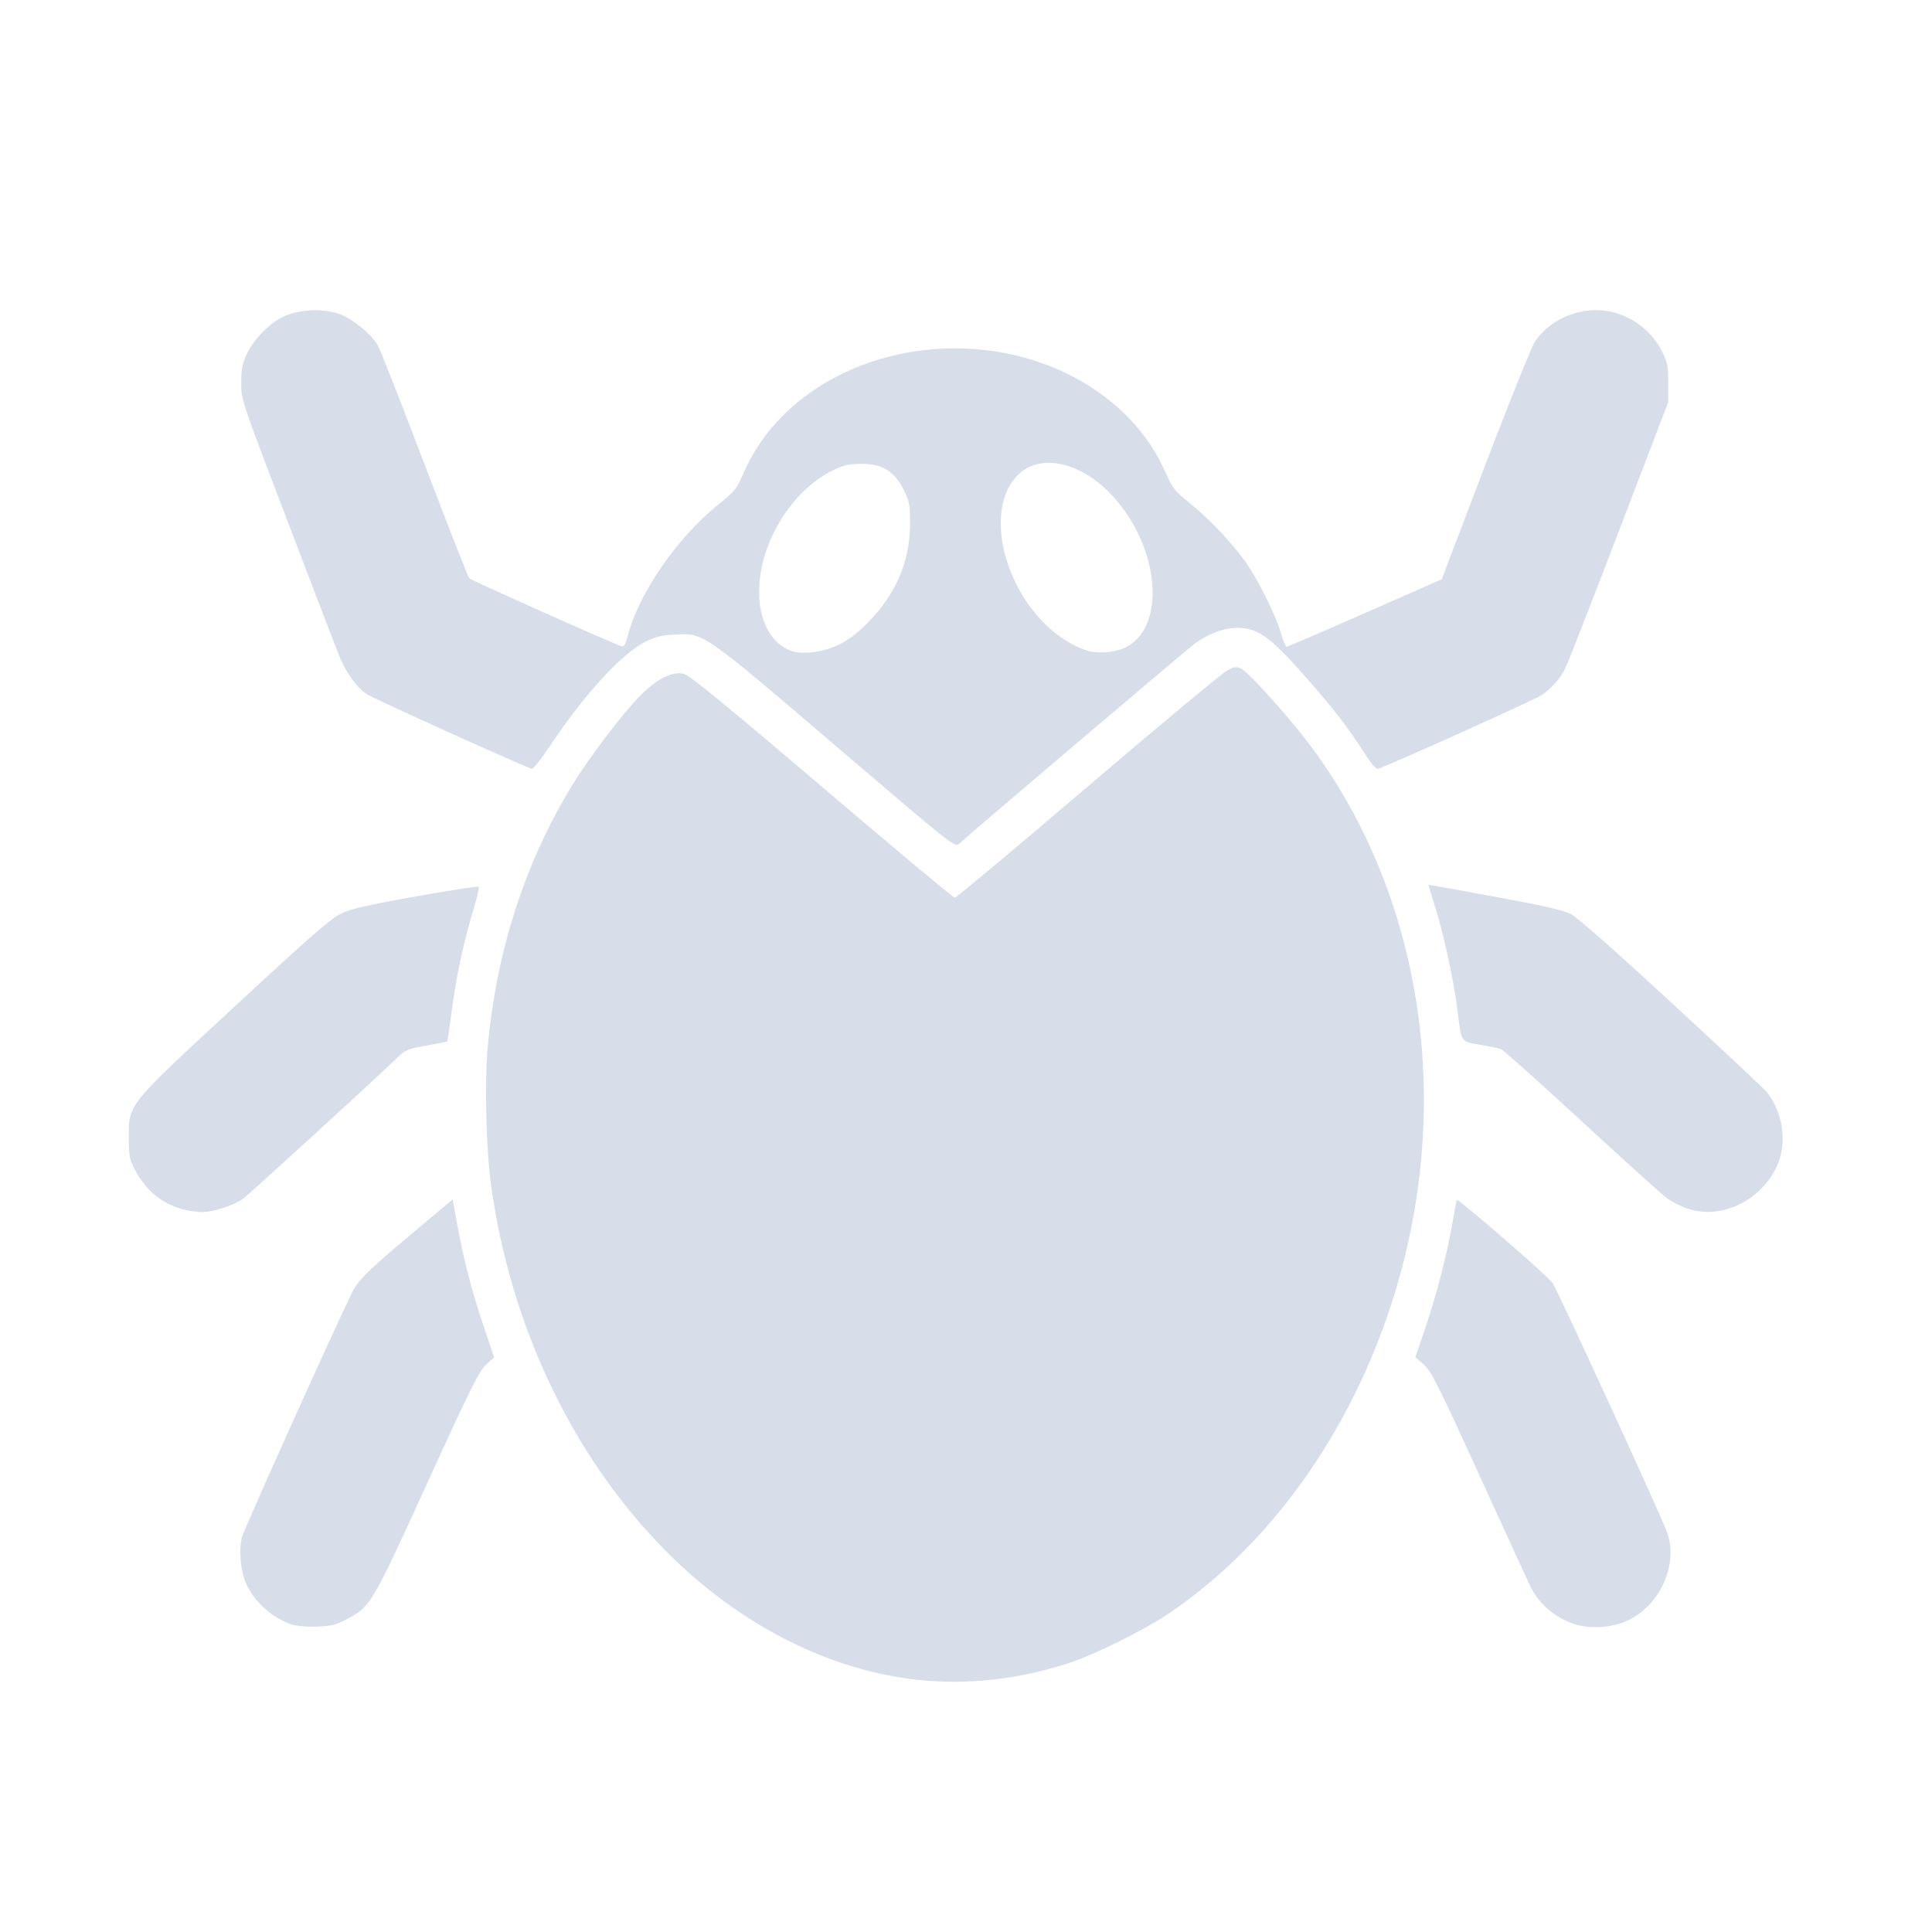 <?xml version='1.0' encoding='UTF-8'?>
<svg xmlns:inkscape="http://www.inkscape.org/namespaces/inkscape" xmlns:sodipodi="http://sodipodi.sourceforge.net/DTD/sodipodi-0.dtd" xmlns="http://www.w3.org/2000/svg" xmlns:svg="http://www.w3.org/2000/svg" xmlns:rdf="http://www.w3.org/1999/02/22-rdf-syntax-ns#" xmlns:cc="http://creativecommons.org/ns#" xmlns:dc="http://purl.org/dc/elements/1.1/" width="64" height="64" version="1.1" viewBox="0 0 16.933 16.933" id="svg7" sodipodi:docname="tools-report-bug.svg" inkscape:version="1.4 (e7c3feb100, 2024-10-09)">
  <sodipodi:namedview id="namedview7" pagecolor="#9c4444" bordercolor="#000000" borderopacity="0.25" inkscape:showpageshadow="2" inkscape:pageopacity="0.0" inkscape:pagecheckerboard="0" inkscape:deskcolor="#d1d1d1" inkscape:zoom="6.15625" inkscape:cx="15.837563" inkscape:cy="27.28934" inkscape:window-width="1183" inkscape:window-height="941" inkscape:window-x="35" inkscape:window-y="32" inkscape:window-maximized="0" inkscape:current-layer="svg7" showgrid="false"/>
  <defs id="defs2">
    <style id="current-color-scheme" type="text/css">.ColorScheme-Text {color:#d8dee9} .ColorScheme-Highlight {color:#3b4252}</style></defs>
  <path id="path7" style="fill:currentColor;stroke:none;stroke-width:0.037;stroke-opacity:1" d="m 13.992,2.718 c -0.215,0 -0.417,0.102 -0.536,0.271 -0.03,0.043 -0.219,0.512 -0.437,1.082 l -0.383,1.006 -0.673,0.296 c -0.37,0.163 -0.679,0.296 -0.687,0.296 -0.008,-1.47e-5 -0.029,-0.052 -0.048,-0.116 C 11.18,5.384 11.01,5.048 10.897,4.898 10.761,4.718 10.585,4.536 10.421,4.404 10.297,4.304 10.275,4.276 10.221,4.153 10.09,3.85 9.874,3.599 9.579,3.404 8.745,2.855 7.543,2.961 6.859,3.645 6.708,3.796 6.598,3.959 6.512,4.157 6.455,4.286 6.437,4.309 6.301,4.418 5.932,4.713 5.594,5.205 5.498,5.586 5.481,5.651 5.469,5.67 5.446,5.663 5.375,5.642 4.134,5.088 4.114,5.069 4.102,5.057 3.925,4.605 3.719,4.064 3.514,3.524 3.329,3.054 3.308,3.021 3.247,2.922 3.093,2.797 2.98,2.754 2.838,2.701 2.62,2.71 2.484,2.775 2.36,2.834 2.224,2.973 2.163,3.103 c -0.041,0.088 -0.049,0.133 -0.049,0.255 6.27e-4,0.148 0.002,0.152 0.405,1.207 0.222,0.582 0.425,1.112 0.452,1.178 0.059,0.149 0.149,0.276 0.242,0.34 0.051,0.035 1.097,0.51 1.446,0.656 0.012,0.005 0.084,-0.085 0.161,-0.201 0.303,-0.454 0.629,-0.81 0.84,-0.915 0.088,-0.044 0.14,-0.056 0.264,-0.062 0.247,-0.012 0.239,-0.017 1.414,0.988 1.007,0.861 1.031,0.879 1.067,0.847 C 8.579,7.24 10.388,5.705 10.462,5.649 c 0.171,-0.13 0.363,-0.177 0.515,-0.126 0.112,0.038 0.225,0.137 0.456,0.399 0.257,0.292 0.368,0.436 0.517,0.665 0.08,0.125 0.111,0.158 0.135,0.149 0.186,-0.071 1.368,-0.604 1.426,-0.643 0.089,-0.061 0.161,-0.143 0.209,-0.237 0.019,-0.037 0.229,-0.576 0.468,-1.199 L 14.621,3.525 V 3.358 C 14.622,3.213 14.615,3.178 14.57,3.086 14.463,2.866 14.23,2.718 13.992,2.718 Z M 9.214,4.057 c 0.172,0.008 0.367,0.107 0.532,0.284 0.411,0.44 0.481,1.131 0.133,1.326 C 9.798,5.713 9.646,5.732 9.551,5.708 9.422,5.675 9.275,5.584 9.155,5.465 8.75,5.059 8.643,4.398 8.943,4.143 c 0.074,-0.063 0.168,-0.091 0.271,-0.086 z m -1.663,0.008 c 0.193,3.99e-4 0.298,0.071 0.384,0.258 0.036,0.078 0.042,0.122 0.041,0.278 C 7.973,4.925 7.851,5.208 7.607,5.456 7.518,5.547 7.438,5.608 7.352,5.65 7.219,5.715 7.043,5.739 6.942,5.707 6.778,5.654 6.668,5.476 6.655,5.242 6.629,4.8 6.925,4.295 7.319,4.113 7.398,4.076 7.45,4.065 7.551,4.066 Z M 10.826,5.847 c -0.018,0.002 -0.038,0.012 -0.073,0.031 -0.043,0.023 -0.591,0.479 -1.219,1.015 -0.628,0.536 -1.153,0.975 -1.166,0.975 -0.013,0 -0.536,-0.437 -1.161,-0.97 C 6.399,6.209 6.049,5.923 6,5.908 5.898,5.877 5.759,5.946 5.603,6.105 5.456,6.254 5.152,6.655 5.013,6.885 4.597,7.568 4.347,8.348 4.273,9.195 c -0.026,0.302 -0.012,0.883 0.03,1.185 0.171,1.249 0.721,2.399 1.54,3.221 0.64,0.642 1.424,1.041 2.21,1.123 0.429,0.045 0.881,-0.006 1.318,-0.149 0.22,-0.072 0.645,-0.282 0.854,-0.421 1.364,-0.91 2.255,-2.694 2.255,-4.513 0,-1.154 -0.357,-2.262 -1.006,-3.121 -0.18,-0.238 -0.525,-0.622 -0.59,-0.656 -0.024,-0.012 -0.038,-0.018 -0.056,-0.016 z m 1.695,1.908 c -0.002,0.001 0.024,0.091 0.059,0.199 0.075,0.237 0.166,0.663 0.196,0.916 0.031,0.267 0.026,0.259 0.197,0.287 0.08,0.013 0.162,0.03 0.182,0.038 0.021,0.008 0.343,0.296 0.716,0.64 0.373,0.344 0.709,0.647 0.748,0.674 0.039,0.026 0.114,0.064 0.167,0.082 0.291,0.104 0.647,-0.063 0.788,-0.371 0.091,-0.199 0.055,-0.467 -0.088,-0.648 C 15.465,9.546 15.091,9.195 14.655,8.793 14.142,8.32 13.828,8.043 13.768,8.012 13.698,7.976 13.537,7.939 13.1,7.859 12.784,7.8 12.523,7.754 12.521,7.755 Z m -8.34,0.017 c -0.056,0.004 -0.28,0.039 -0.542,0.086 C 3.205,7.935 3.075,7.966 2.985,8.009 2.897,8.052 2.706,8.219 2.058,8.82 1.105,9.702 1.129,9.672 1.129,9.975 c 7.92e-5,0.156 0.006,0.187 0.051,0.273 0.097,0.185 0.237,0.301 0.421,0.351 0.047,0.013 0.12,0.023 0.162,0.024 0.106,0.002 0.29,-0.058 0.374,-0.122 0.058,-0.044 1.116,-1.011 1.35,-1.235 0.068,-0.065 0.091,-0.074 0.251,-0.102 0.096,-0.017 0.178,-0.033 0.181,-0.035 0.003,-0.002 0.018,-0.099 0.033,-0.215 0.046,-0.359 0.106,-0.64 0.205,-0.968 0.027,-0.089 0.044,-0.168 0.038,-0.174 -8.064e-4,-8.059e-4 -0.005,-0.001 -0.014,-6.27e-4 z M 3.967,10.512 3.634,10.792 c -0.423,0.355 -0.495,0.426 -0.552,0.544 -0.169,0.344 -0.944,2.069 -0.962,2.138 -0.028,0.111 -0.012,0.293 0.036,0.403 0.069,0.159 0.232,0.306 0.399,0.36 0.047,0.015 0.136,0.023 0.226,0.019 0.127,-0.005 0.165,-0.014 0.265,-0.068 0.203,-0.108 0.215,-0.129 0.7,-1.192 0.38,-0.834 0.453,-0.979 0.514,-1.035 l 0.071,-0.065 -0.091,-0.269 C 4.136,11.318 4.064,11.044 4.007,10.73 Z m 8.801,0.004 c -0.003,0.004 -0.02,0.094 -0.038,0.201 -0.046,0.272 -0.14,0.634 -0.24,0.928 l -0.085,0.25 0.074,0.065 c 0.065,0.058 0.123,0.172 0.491,0.979 0.229,0.503 0.431,0.941 0.448,0.975 0.07,0.136 0.186,0.241 0.338,0.305 0.146,0.061 0.356,0.055 0.508,-0.015 0.283,-0.132 0.445,-0.485 0.35,-0.767 -0.04,-0.12 -0.959,-2.122 -1.006,-2.192 -0.039,-0.058 -0.828,-0.743 -0.839,-0.728 z" class="ColorScheme-Text"/>
</svg>
